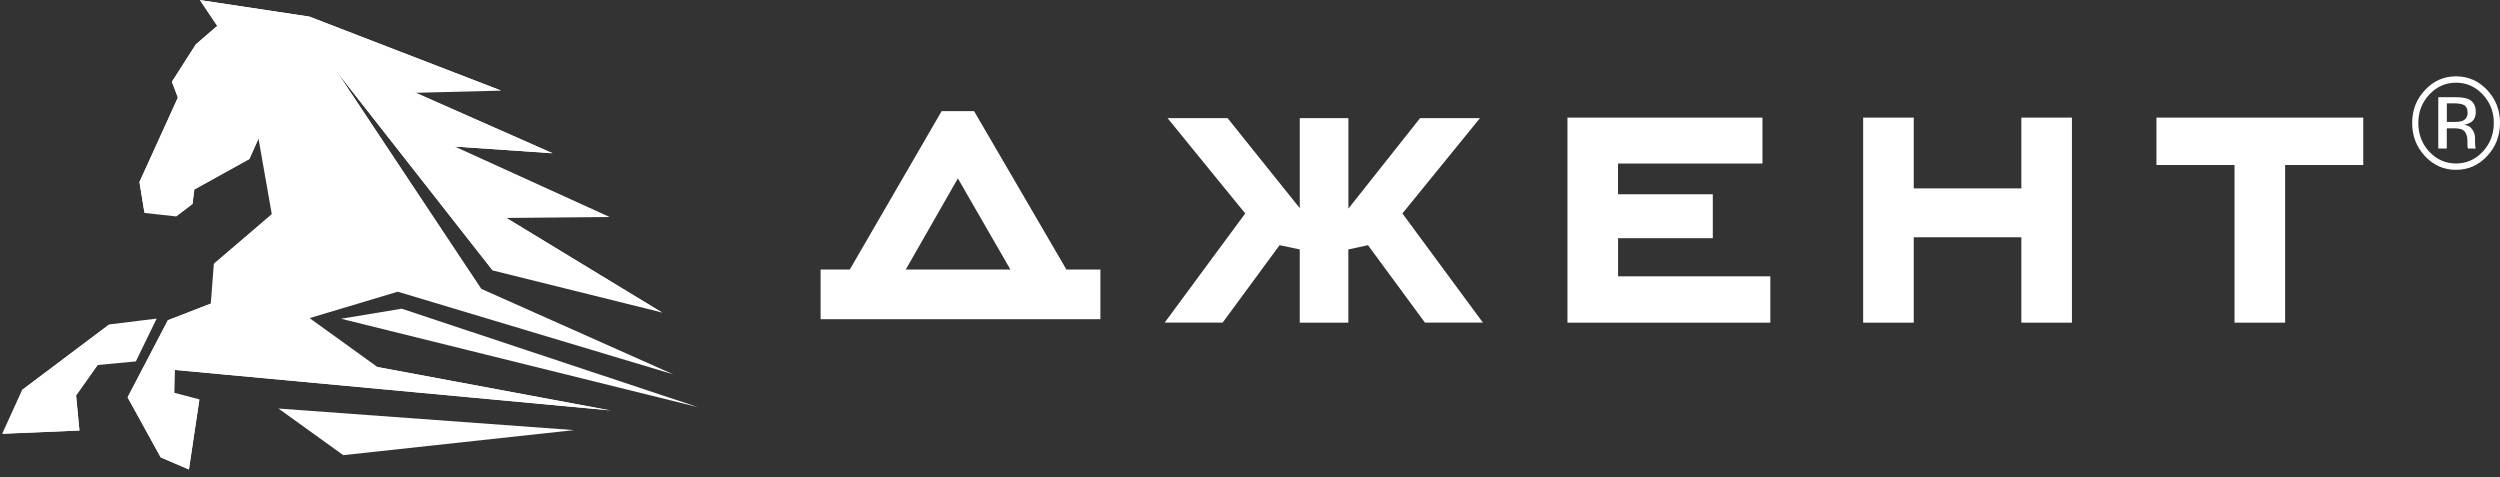 <svg width="131" height="25" viewBox="0 0 131 25" fill="none" xmlns="http://www.w3.org/2000/svg">
<rect x="0" y="0" width="131" height="25" fill="#333333" stroke="none"/>
<path fill-rule="evenodd" clip-rule="evenodd" d="M32.021 21.512L19.782 19.234L16.222 16.669L20.841 15.285L35.276 19.615L25.216 15.135L17.685 3.815L25.813 14.171L34.702 16.377L26.525 11.421L31.946 11.371L23.824 7.676L28.969 8.036L21.76 4.863L26.261 4.749L16.185 0.866L10.473 0.004L11.388 1.361L10.257 2.334L9.008 4.291L9.323 5.117L7.311 9.538L7.573 11.158L9.234 11.341L10.087 10.686L10.185 9.934L13.063 8.339L13.545 7.262L14.242 11.225L11.205 13.829L11.046 15.908L8.8 16.78L6.685 20.826L8.413 23.964L9.899 24.601L10.447 20.926L9.139 20.584L9.166 19.386L32.021 21.512ZM7.119 18.938L8.209 16.694L5.725 17.001L1.16 20.43L0.113 22.733L4.162 22.561L3.982 20.731L5.119 19.126L7.119 18.938Z" fill="white"/>
<path fill-rule="evenodd" clip-rule="evenodd" d="M21.049 16.176L17.874 16.702L36.563 21.332L21.049 16.176ZM7.571 11.159L11.379 1.356L10.263 2.32L9.009 4.281L9.322 5.107L7.306 9.537L7.571 11.159ZM6.678 20.832L11.049 15.907L8.795 16.78L6.678 20.832ZM3.99 20.709L5.11 19.122L5.72 17.003L1.16 20.433L3.99 20.709ZM16.188 0.868L10.479 0.005L14.192 1.92L16.188 0.868ZM21.77 4.86L17.697 3.82L26.518 11.403L21.77 4.86ZM25.199 15.136L22.211 12.293L20.846 15.282L25.199 15.136ZM14.243 11.235L11.202 13.826L19.626 12.275L14.243 11.235Z" fill="white"/>
<path fill-rule="evenodd" clip-rule="evenodd" d="M17.986 23.85L30.08 22.538L14.593 21.407L17.986 23.85ZM14.185 1.924L10.478 0L11.381 1.353L14.185 1.924ZM17.696 3.816L16.226 6.659L25.205 15.142L17.696 3.816ZM28.932 8.021L21.774 4.852L23.818 7.683L28.932 8.021ZM9.162 19.382L31.88 21.491L19.758 19.228L9.162 19.382ZM9.9 24.601L10.449 20.927L8.418 23.965L9.9 24.601ZM27.223 13.234L34.696 16.387L26.545 11.423L27.223 13.234ZM10.175 9.922L13.07 8.321L13.987 6.281L9.688 9.11L9.224 11.334L10.086 10.684L10.175 9.922Z" fill="white"/>
<path fill-rule="evenodd" clip-rule="evenodd" d="M0.121 22.723L4.163 22.556L3.988 20.708L0.121 22.723ZM9.164 19.381L16.236 16.677L11.049 15.907L9.164 19.381ZM16.189 0.858L14.187 1.92L26.253 4.743L16.189 0.858ZM17.703 3.817L25.81 14.161L26.549 11.429L17.703 3.817Z" fill="white"/>
<path fill-rule="evenodd" clip-rule="evenodd" d="M11.769 3.942L9.68 9.132L17.704 3.815L11.769 3.942ZM16.214 16.676L19.609 12.273L14.667 13.187L16.214 16.676ZM8.423 23.947L9.14 20.588L6.691 20.816L8.423 23.947ZM16.226 6.644L14.238 11.226L19.62 12.261L16.226 6.644Z" fill="white"/>
<path fill-rule="evenodd" clip-rule="evenodd" d="M51.042 5.824H49.342L44.529 14.124H43V16.725H57.661V14.124H55.881L51.042 5.824ZM47.462 14.124L50.192 9.347L52.945 14.124H47.462ZM77.552 6.19H74.413L70.656 10.93V6.19H68.108V10.906L64.325 6.19H61.181L65.249 11.185L61.028 16.906H64.065L67.05 12.847L68.106 13.07V16.909H70.653V13.07L71.683 12.847L74.668 16.906H77.706L73.485 11.185L77.552 6.19ZM84.784 12.481H89.751V10.178H84.784V8.568H92.353V6.164H82.135V16.909H92.765V14.479H84.787V12.481H84.784ZM105.918 9.873H100.281V6.164H97.629V16.909H100.281V12.432H105.918V16.909H108.569V6.164H105.918V9.873ZM112.996 8.646H117.089V16.909H119.741V8.646H123.834V6.164H112.998V8.646H112.996ZM130.325 4.714C129.875 4.237 129.331 4 128.694 4C128.06 4 127.52 4.237 127.073 4.714C126.623 5.192 126.398 5.768 126.398 6.441C126.398 7.122 126.62 7.702 127.065 8.178C127.513 8.66 128.055 8.899 128.694 8.899C129.331 8.899 129.875 8.66 130.325 8.178C130.775 7.697 131 7.12 131 6.441C131 5.765 130.775 5.19 130.325 4.714ZM130.096 7.946C129.71 8.359 129.243 8.566 128.694 8.566C128.145 8.566 127.676 8.359 127.293 7.946C126.909 7.533 126.72 7.031 126.72 6.444C126.72 5.862 126.912 5.364 127.297 4.953C127.683 4.54 128.15 4.333 128.697 4.333C129.243 4.333 129.712 4.54 130.098 4.953C130.484 5.364 130.676 5.862 130.676 6.444C130.673 7.033 130.482 7.533 130.096 7.946ZM129.698 7.606C129.693 7.535 129.691 7.467 129.691 7.406V7.209C129.691 7.073 129.646 6.934 129.554 6.793C129.461 6.65 129.317 6.563 129.12 6.531C129.277 6.505 129.397 6.46 129.485 6.401C129.648 6.289 129.731 6.11 129.731 5.871C129.731 5.533 129.601 5.305 129.338 5.19C129.191 5.127 128.962 5.094 128.649 5.094H127.766V7.782H128.211V6.723H128.562C128.798 6.723 128.964 6.751 129.056 6.81C129.215 6.911 129.295 7.115 129.295 7.425V7.639L129.305 7.725C129.307 7.737 129.31 7.746 129.312 7.756C129.314 7.765 129.317 7.775 129.319 7.782H129.736L129.719 7.749C129.71 7.723 129.703 7.678 129.698 7.606ZM129.04 6.329C128.945 6.369 128.803 6.39 128.616 6.39H128.214V5.415H128.595C128.841 5.415 129.021 5.448 129.135 5.516C129.246 5.582 129.303 5.714 129.303 5.911C129.3 6.115 129.213 6.256 129.04 6.329Z" fill="white"/>
</svg>
